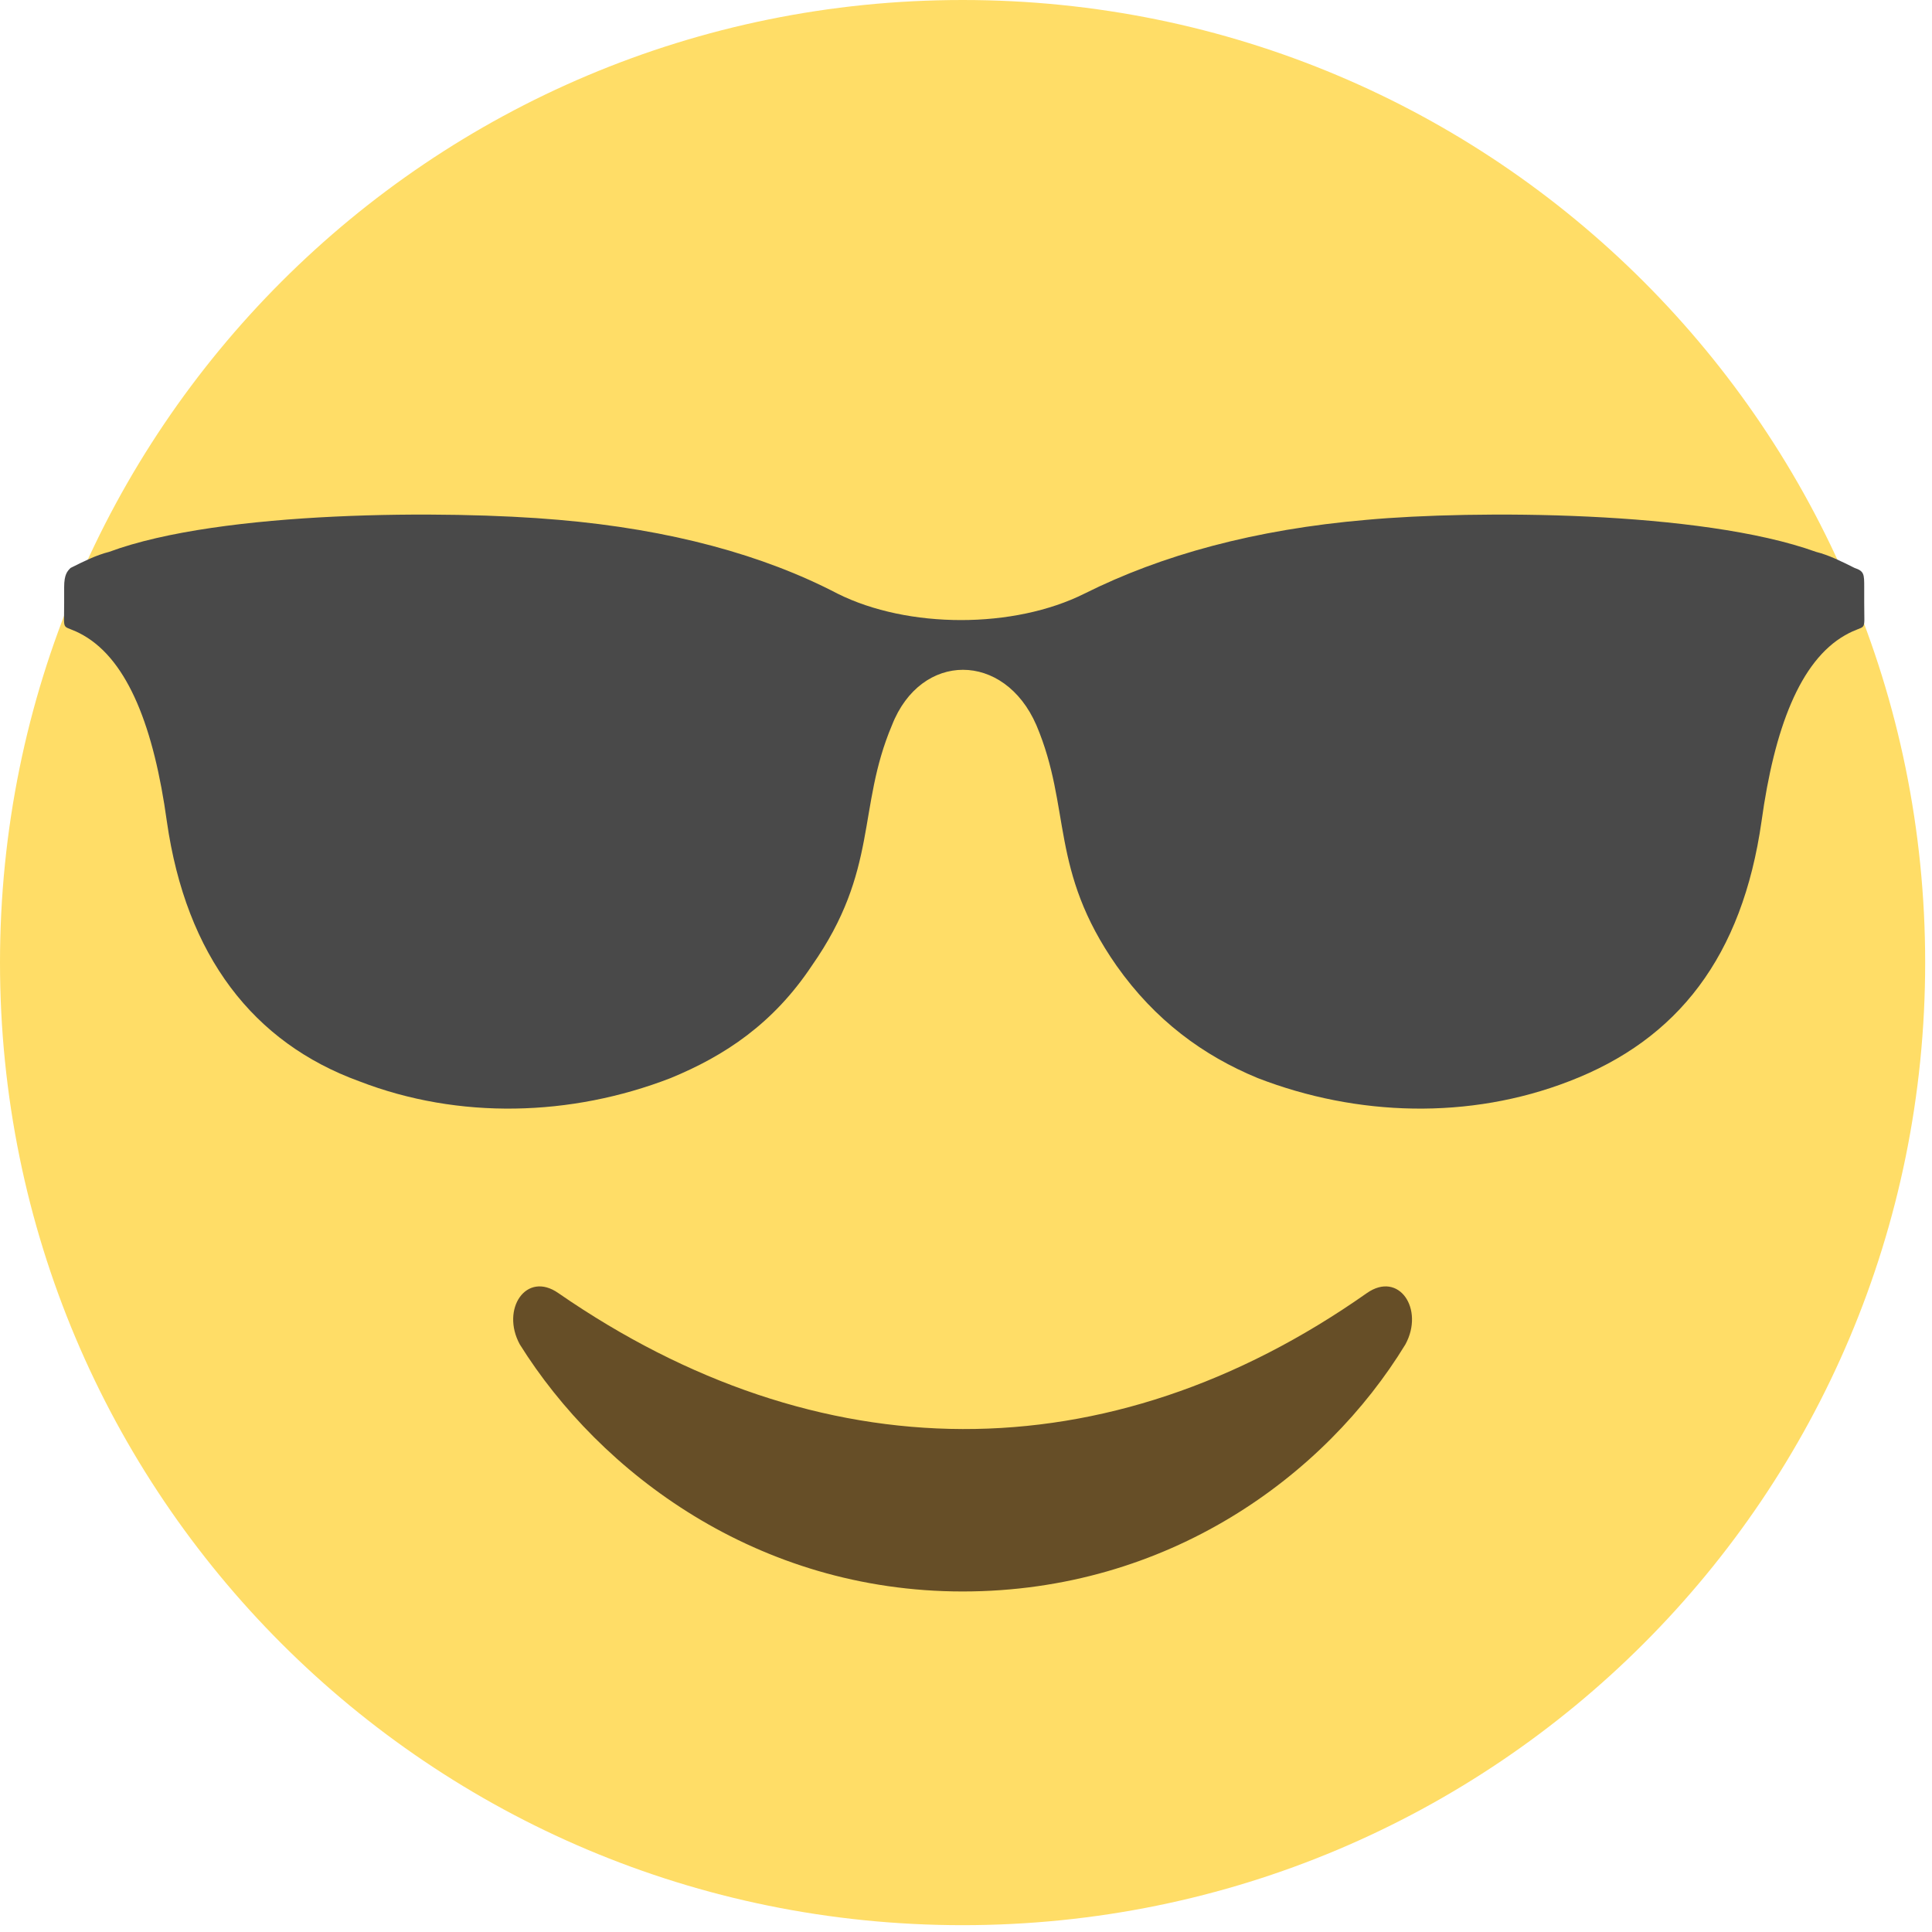 <svg width="58" height="58" viewBox="0 0 58 58" fill="none" xmlns="http://www.w3.org/2000/svg">
<path d="M28.898 0C44.888 0 57.795 12.908 57.795 28.898C57.795 44.888 44.888 57.795 28.898 57.795C12.908 57.795 0 44.888 0 28.898C0 12.908 12.908 0 28.898 0Z" fill="#FFDD67"/>
<path d="M32.558 17.82C30.439 18.88 27.26 18.88 25.141 17.82C22.925 16.664 20.132 15.894 16.76 15.605C13.485 15.316 6.646 15.316 3.275 16.568C2.89 16.664 2.504 16.857 2.119 17.05C2.023 17.146 1.926 17.242 1.926 17.628V18.109C1.926 19.072 1.83 18.687 2.504 19.072C3.853 19.843 4.623 21.866 5.009 24.659C5.587 28.705 7.61 31.306 10.788 32.462C13.774 33.617 17.146 33.521 20.132 32.365C21.769 31.691 23.214 30.728 24.37 28.994C26.393 26.104 25.719 24.274 26.778 21.77C27.645 19.554 30.15 19.554 31.113 21.77C32.172 24.274 31.498 26.104 33.521 28.994C34.677 30.631 36.122 31.691 37.759 32.365C40.745 33.521 44.117 33.617 47.103 32.462C50.378 31.209 52.304 28.705 52.882 24.659C53.268 21.866 54.038 19.843 55.387 19.072C56.061 18.687 55.965 19.072 55.965 18.109V17.628C55.965 17.242 55.965 17.146 55.676 17.05C55.291 16.857 54.905 16.664 54.52 16.568C51.052 15.316 44.213 15.316 41.034 15.605C37.663 15.894 34.87 16.664 32.558 17.82Z" fill="#494949"/>
<path d="M41.035 38.819C33.232 44.31 24.563 44.213 16.761 38.819C15.797 38.145 15.027 39.301 15.605 40.36C18.013 44.213 22.733 47.777 28.898 47.777C35.062 47.777 39.782 44.31 42.191 40.36C42.768 39.301 41.998 38.145 41.035 38.819Z" fill="#664E27"/>
</svg>
